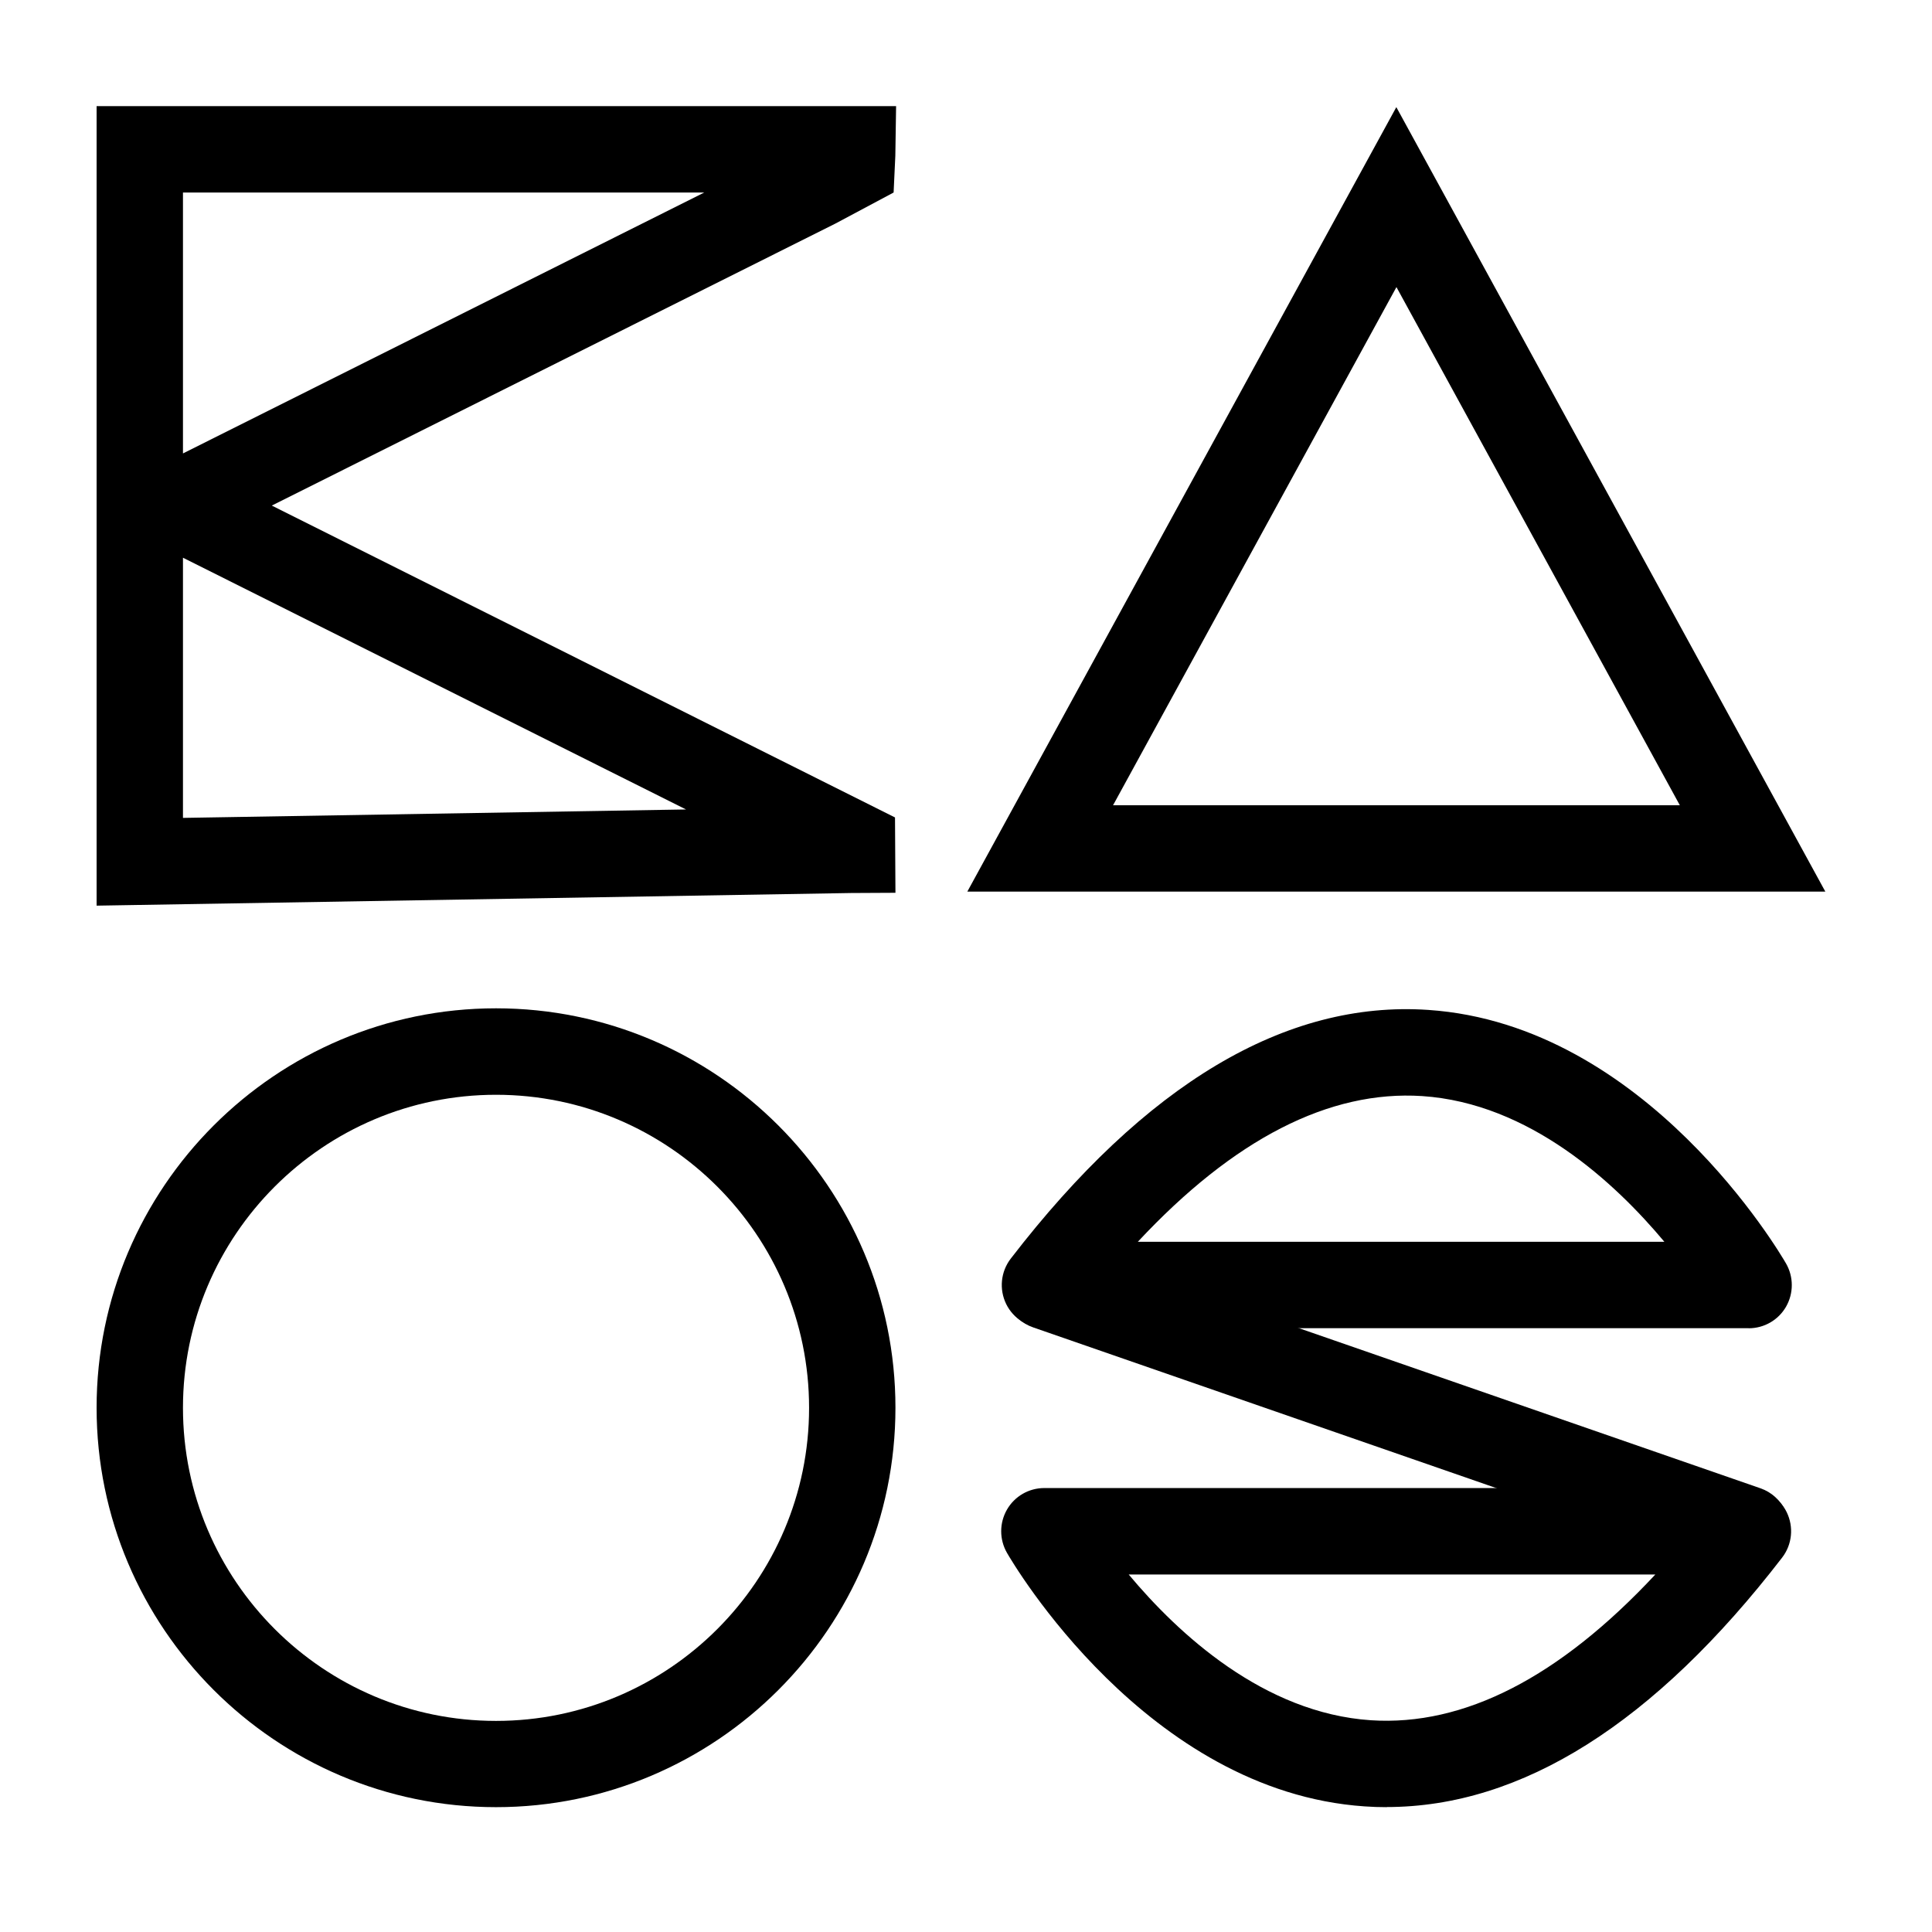 <svg xmlns="http://www.w3.org/2000/svg" version="1.1" xmlns:xlink="http://www.w3.org/1999/xlink" xmlns:svgjs="http://svgjs.dev/svgjs" width="1000" height="1000"><rect width="100%" height="100%" fill="#808080" stroke="none"/><g clip-path="url(#SvgjsClipPath1066)"><rect width="1000" height="1000" fill="#ffffff"></rect><g transform="matrix(9.89,0,0,9.89,50,54.945)"><svg xmlns="http://www.w3.org/2000/svg" version="1.1" xmlns:xlink="http://www.w3.org/1999/xlink" xmlns:svgjs="http://svgjs.dev/svgjs" width="91" height="90"><svg width="91" height="90" viewBox="0 0 91 90" fill="none" xmlns="http://www.w3.org/2000/svg">
<path d="M20.904 89.023C9.379 89.023 0 79.644 0 68.119C0 56.593 9.379 47.215 20.904 47.215C32.429 47.215 41.808 56.593 41.808 68.119C41.808 79.644 32.429 89.023 20.904 89.023ZM20.904 51.74C11.87 51.74 4.52 59.091 4.52 68.124C4.52 77.158 11.87 84.509 20.904 84.509C29.938 84.509 37.288 77.158 37.288 68.124C37.288 59.091 29.938 51.74 20.904 51.74Z" fill="black"></path>
<path d="M90.48 41.107H45.57L68.022 0.051L90.474 41.107H90.48ZM53.197 36.587H82.859L68.028 9.469L53.197 36.587Z" fill="black"></path>
<path d="M86.458 63.955H49.633C48.774 63.955 47.983 63.463 47.605 62.695C47.226 61.921 47.316 61 47.842 60.316C54.881 51.175 62.237 46.791 69.695 47.299C81.113 48.073 88.124 60.062 88.418 60.571C88.819 61.271 88.819 62.13 88.418 62.831C88.017 63.531 87.271 63.96 86.463 63.96L86.458 63.955ZM54.492 59.435H82.051C79.463 56.339 74.989 52.181 69.373 51.808C64.514 51.492 59.514 54.051 54.492 59.435Z" fill="black"></path>
<path d="M86.334 76.729C86.091 76.729 85.836 76.689 85.593 76.605L49.017 63.915C47.836 63.508 47.215 62.22 47.622 61.04C48.034 59.859 49.317 59.237 50.497 59.644L87.074 72.333C88.254 72.74 88.876 74.028 88.469 75.209C88.147 76.141 87.271 76.729 86.334 76.729Z" fill="black"></path>
<path d="M67.525 89.023C67.141 89.023 66.757 89.011 66.367 88.983C54.949 88.209 47.937 76.221 47.644 75.712C47.242 75.011 47.242 74.153 47.644 73.452C48.045 72.752 48.791 72.322 49.598 72.322H86.423C87.282 72.322 88.073 72.814 88.451 73.582C88.83 74.356 88.74 75.277 88.214 75.961C81.536 84.627 74.582 89.017 67.514 89.017L67.525 89.023ZM54.017 76.848C56.604 79.944 61.079 84.102 66.695 84.475C71.564 84.791 76.553 82.232 81.576 76.848H54.017Z" fill="black"></path>
<path d="M0 41.842V0H41.842L41.802 2.593L41.712 4.52L38.684 6.136L9.169 20.904L41.785 37.226L41.808 41.169L39.48 41.181L0.006 41.842H0ZM4.52 23.633V37.249L30.848 36.808L4.52 23.633ZM4.52 4.52V18.175L31.802 4.52H4.52Z" fill="black"></path>
</svg></svg></g></g><defs><clipPath id="SvgjsClipPath1066"><rect width="1000" height="1000" x="0" y="0" rx="0" ry="0"></rect></clipPath></defs></svg>